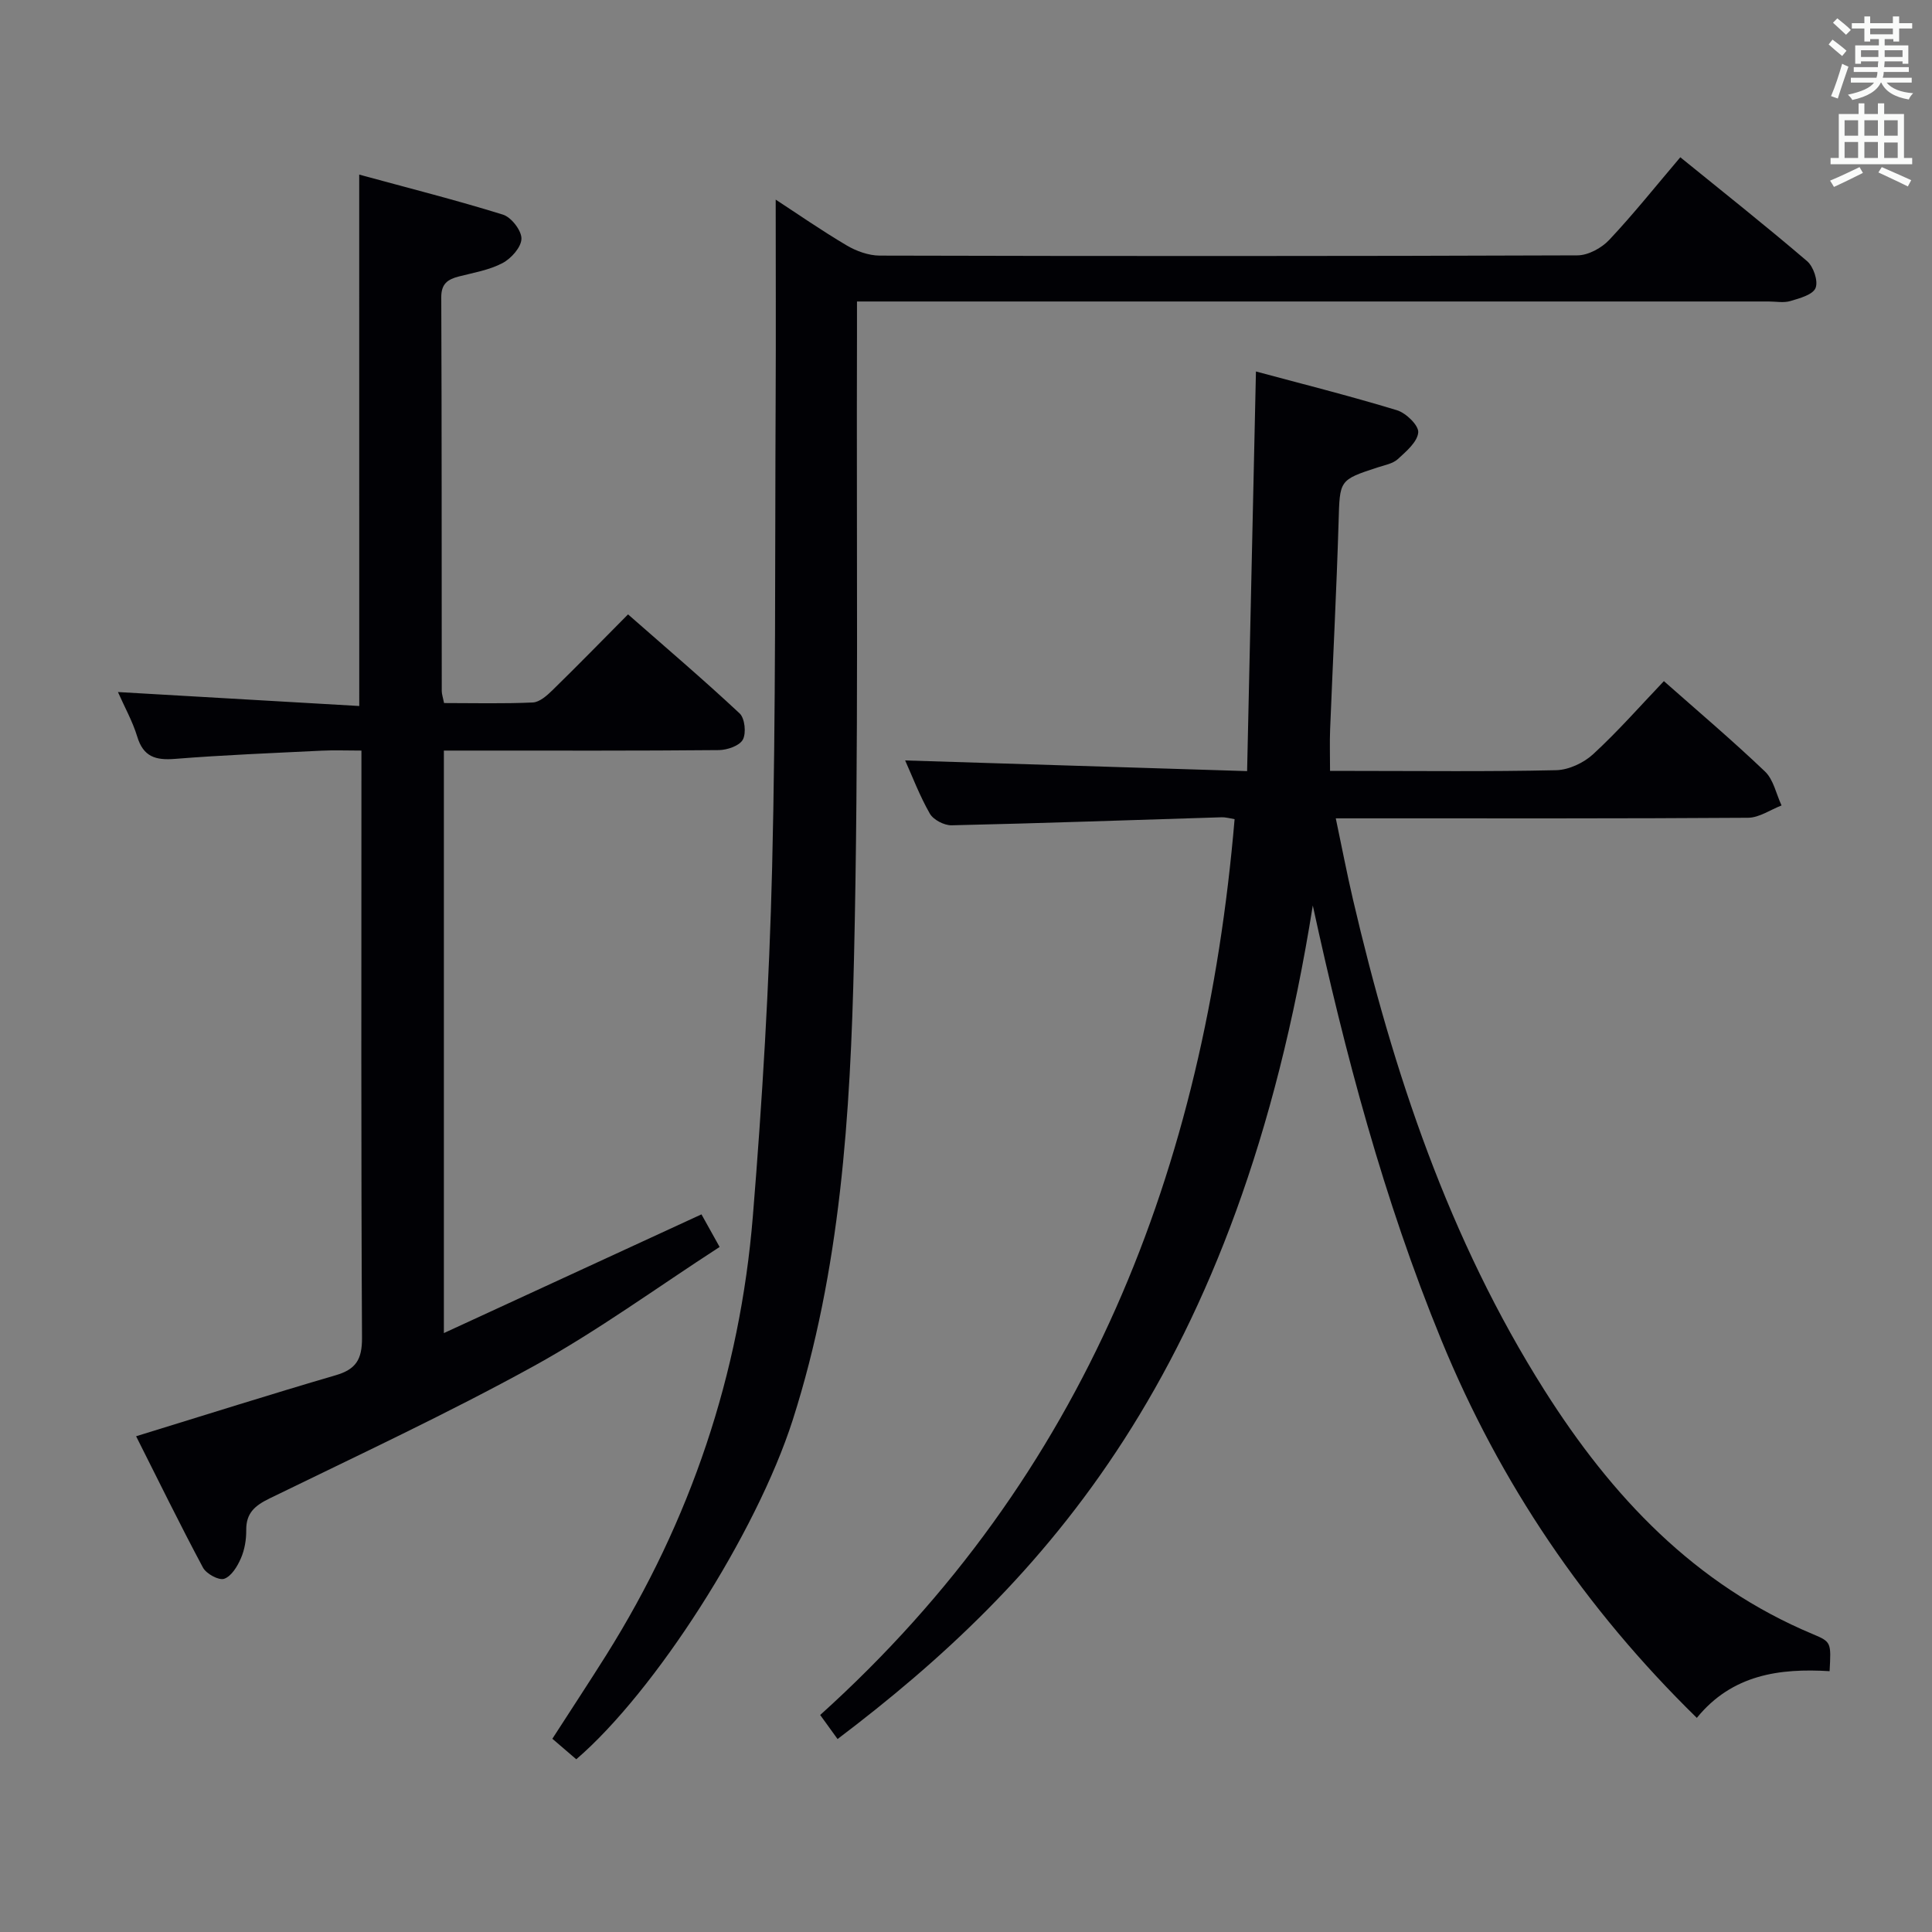 <svg enable-background="new 0 0 400 400" viewBox="0 0 400 400" xmlns="http://www.w3.org/2000/svg"><rect x="0" y="0" width="400" height="400" fill="#808080" stroke="none"/><g fill="#010105"><path d="m173.41 360.05c-1.2-1.66-2.16-2.99-3.6-4.98 54.94-49.51 79.65-113.12 85.8-185.47-.83-.13-1.78-.42-2.73-.39-18.62.57-37.23 1.24-55.85 1.66-1.53.04-3.79-1.14-4.52-2.42-2.13-3.73-3.66-7.8-5.11-11.01 22.99.72 46.17 1.44 70.8 2.21.61-27.87 1.21-54.86 1.83-82.74 9.35 2.52 19.35 5.03 29.21 8.03 1.87.57 4.52 3.15 4.39 4.59-.17 1.97-2.49 3.93-4.22 5.52-1.03.94-2.69 1.24-4.11 1.7-8.11 2.64-7.9 2.64-8.16 11.34-.43 14.29-1.18 28.57-1.75 42.86-.11 2.65-.02 5.3-.02 8.66h4.82c14 0 28 .17 41.99-.15 2.62-.06 5.71-1.51 7.67-3.32 5.13-4.72 9.75-9.99 14.64-15.12 7.07 6.25 14.19 12.28 20.93 18.71 1.77 1.69 2.32 4.65 3.43 7.03-2.31.89-4.62 2.53-6.93 2.55-26.16.18-52.32.12-78.48.12-1.98 0-3.96 0-6.88 0 1.26 5.97 2.3 11.41 3.56 16.8 8.34 35.77 19.84 70.31 39.65 101.62 13.91 21.97 31.09 40.26 55.63 50.51 3.78 1.58 3.71 1.76 3.4 7.64-10.32-.64-20.2.69-27.49 9.67-23.19-22.69-40.74-48.59-52.9-78.24-11.93-29.09-19.95-59.31-26.61-89.96-15.36 96.73-55.89 140.41-98.39 172.58z"/><path d="m74.37 36.15c10.11 2.76 20.02 5.26 29.77 8.29 1.72.54 3.85 3.29 3.82 4.98-.03 1.76-2.12 4.1-3.92 5.05-2.73 1.44-5.95 1.98-9 2.76-2.33.59-3.7 1.5-3.68 4.34.11 27.16.07 54.33.1 81.49 0 .63.23 1.26.48 2.5 6.16 0 12.28.16 18.37-.12 1.39-.06 2.91-1.41 4.04-2.51 5.12-5 10.12-10.12 15.68-15.73 7.81 6.86 15.62 13.51 23.1 20.5 1.08 1.01 1.4 4.08.67 5.43-.69 1.28-3.23 2.15-4.97 2.17-16.83.16-33.66.1-50.49.1-1.99 0-3.98 0-6.44 0v120.6c18.02-8.3 35.44-16.34 53.33-24.58.86 1.55 2.03 3.65 3.76 6.75-12.96 8.39-25.2 17.34-38.38 24.61-17.88 9.85-36.43 18.49-54.79 27.45-3.03 1.48-4.88 3.01-4.84 6.57.02 1.96-.33 4.06-1.11 5.84-.72 1.67-1.97 3.72-3.46 4.23-1.12.38-3.71-1.04-4.39-2.32-4.81-9-9.3-18.18-13.84-27.19 14.4-4.43 27.82-8.68 41.32-12.63 4.19-1.22 5.47-3.27 5.45-7.72-.21-38.5-.12-76.99-.12-115.49 0-1.8 0-3.6 0-6.12-3.04 0-5.66-.11-8.26.02-10.12.5-20.25.89-30.35 1.7-4.02.32-6.55-.44-7.81-4.62-.95-3.13-2.59-6.05-3.99-9.22 16.93.98 33.41 1.93 49.96 2.89-.01-37.18-.01-73.08-.01-110.02z"/><path d="m119.31 364.24c-1.56-1.34-3.17-2.72-4.95-4.25 3.83-5.95 7.56-11.6 11.16-17.33 17.45-27.83 27.68-58.18 30.35-90.84 1.96-24.01 3.4-48.1 3.99-72.18.79-32.29.57-64.6.73-96.91.07-13.78.01-27.56.01-41.4 4.27 2.78 9.36 6.32 14.68 9.47 2.01 1.19 4.55 2.11 6.86 2.12 48.15.12 96.31.13 144.46-.05 2.22-.01 4.98-1.51 6.56-3.19 5.01-5.32 9.58-11.06 14.73-17.12 8.83 7.17 17.67 14.17 26.24 21.5 1.33 1.13 2.35 4.14 1.76 5.57-.57 1.4-3.3 2.13-5.22 2.7-1.38.41-2.98.09-4.47.09-60.48 0-120.97 0-181.45 0-2.15 0-4.29 0-7.32 0 0 2.45.01 4.53 0 6.61-.14 43.15.38 86.32-.62 129.45-.75 32.19-2.76 64.45-12.68 95.5-7.58 23.62-28.56 56.3-44.82 70.26z"/></g><path d="m378.6 9.2.8-1c.9.7 1.9 1.4 2.9 2.3l-.9 1.1c-1.1-.9-2-1.7-2.8-2.4zm.5 10.7c.9-2.1 1.6-4.3 2.3-6.7.4.2.8.4 1.3.6-.7 2.1-1.5 4.3-2.2 6.6zm.4-15.2.9-.9c1 .8 2 1.6 2.8 2.4l-1 1c-1-.9-1.9-1.8-2.7-2.5zm12.5-1.3h1.2v1.4h2.7v1.1h-2.7v2.7h-1.2v-.5h-1.8v1.3h4.9v3.8h-1.2v-.5h-3.7c0 .4-.1.9-.1 1.2h5.1v1h-5.2c0 .5-.1.9-.2 1.2h6v1h-5.2c1.1 1.3 2.9 2 5.5 2.2-.4.4-.7.8-.9 1.3-2.9-.5-4.8-1.6-5.7-3.5h-.1c-.8 1.7-2.7 2.9-5.9 3.6-.2-.4-.6-.8-.9-1.1 2.8-.6 4.6-1.4 5.4-2.5h-4.8v-1h5.3c.1-.3.2-.7.2-1.2h-4.9v-1h5c0-.4 0-.8.1-1.2h-3.6v.5h-1.2v-3.8h4.9v-1.3h-1.8v.5h-1.2v-2.7h-2.6v-1.1h2.6v-1.4h1.2v1.4h4.7v-1.4zm-6.7 8.4h3.6c0-.4 0-.9 0-1.4h-3.6zm1.9-4.7h4.7v-1.2h-4.7zm6.7 3.3h-3.7v1.4h3.7z" fill="#fafbfa"/><path d="m384.7 21.4h1.3v2.2h2.8v-2.2h1.3v2.2h4.1v9.1h1.7v1.3h-16.9v-1.3h1.7v-9.1h4.1v-2.2zm.3 13.2.7 1.2c-1.8.9-3.8 1.9-6 2.9-.2-.4-.5-.8-.8-1.3 2.4-1 4.4-2 6.1-2.8zm-3.1-6.5h2.8v-3.2h-2.8zm0 4.6h2.8v-3.3h-2.8zm4.1-4.6h2.8v-3.2h-2.8zm0 4.6h2.8v-3.3h-2.8zm3.6 1.9c2.1.9 4.1 1.8 6.1 2.7l-.7 1.3c-2.2-1.1-4.2-2-6.1-2.9zm3.3-9.7h-2.8v3.2h2.8zm-2.8 7.8h2.8v-3.2h-2.8z" fill="#fafbfa"/></svg>
